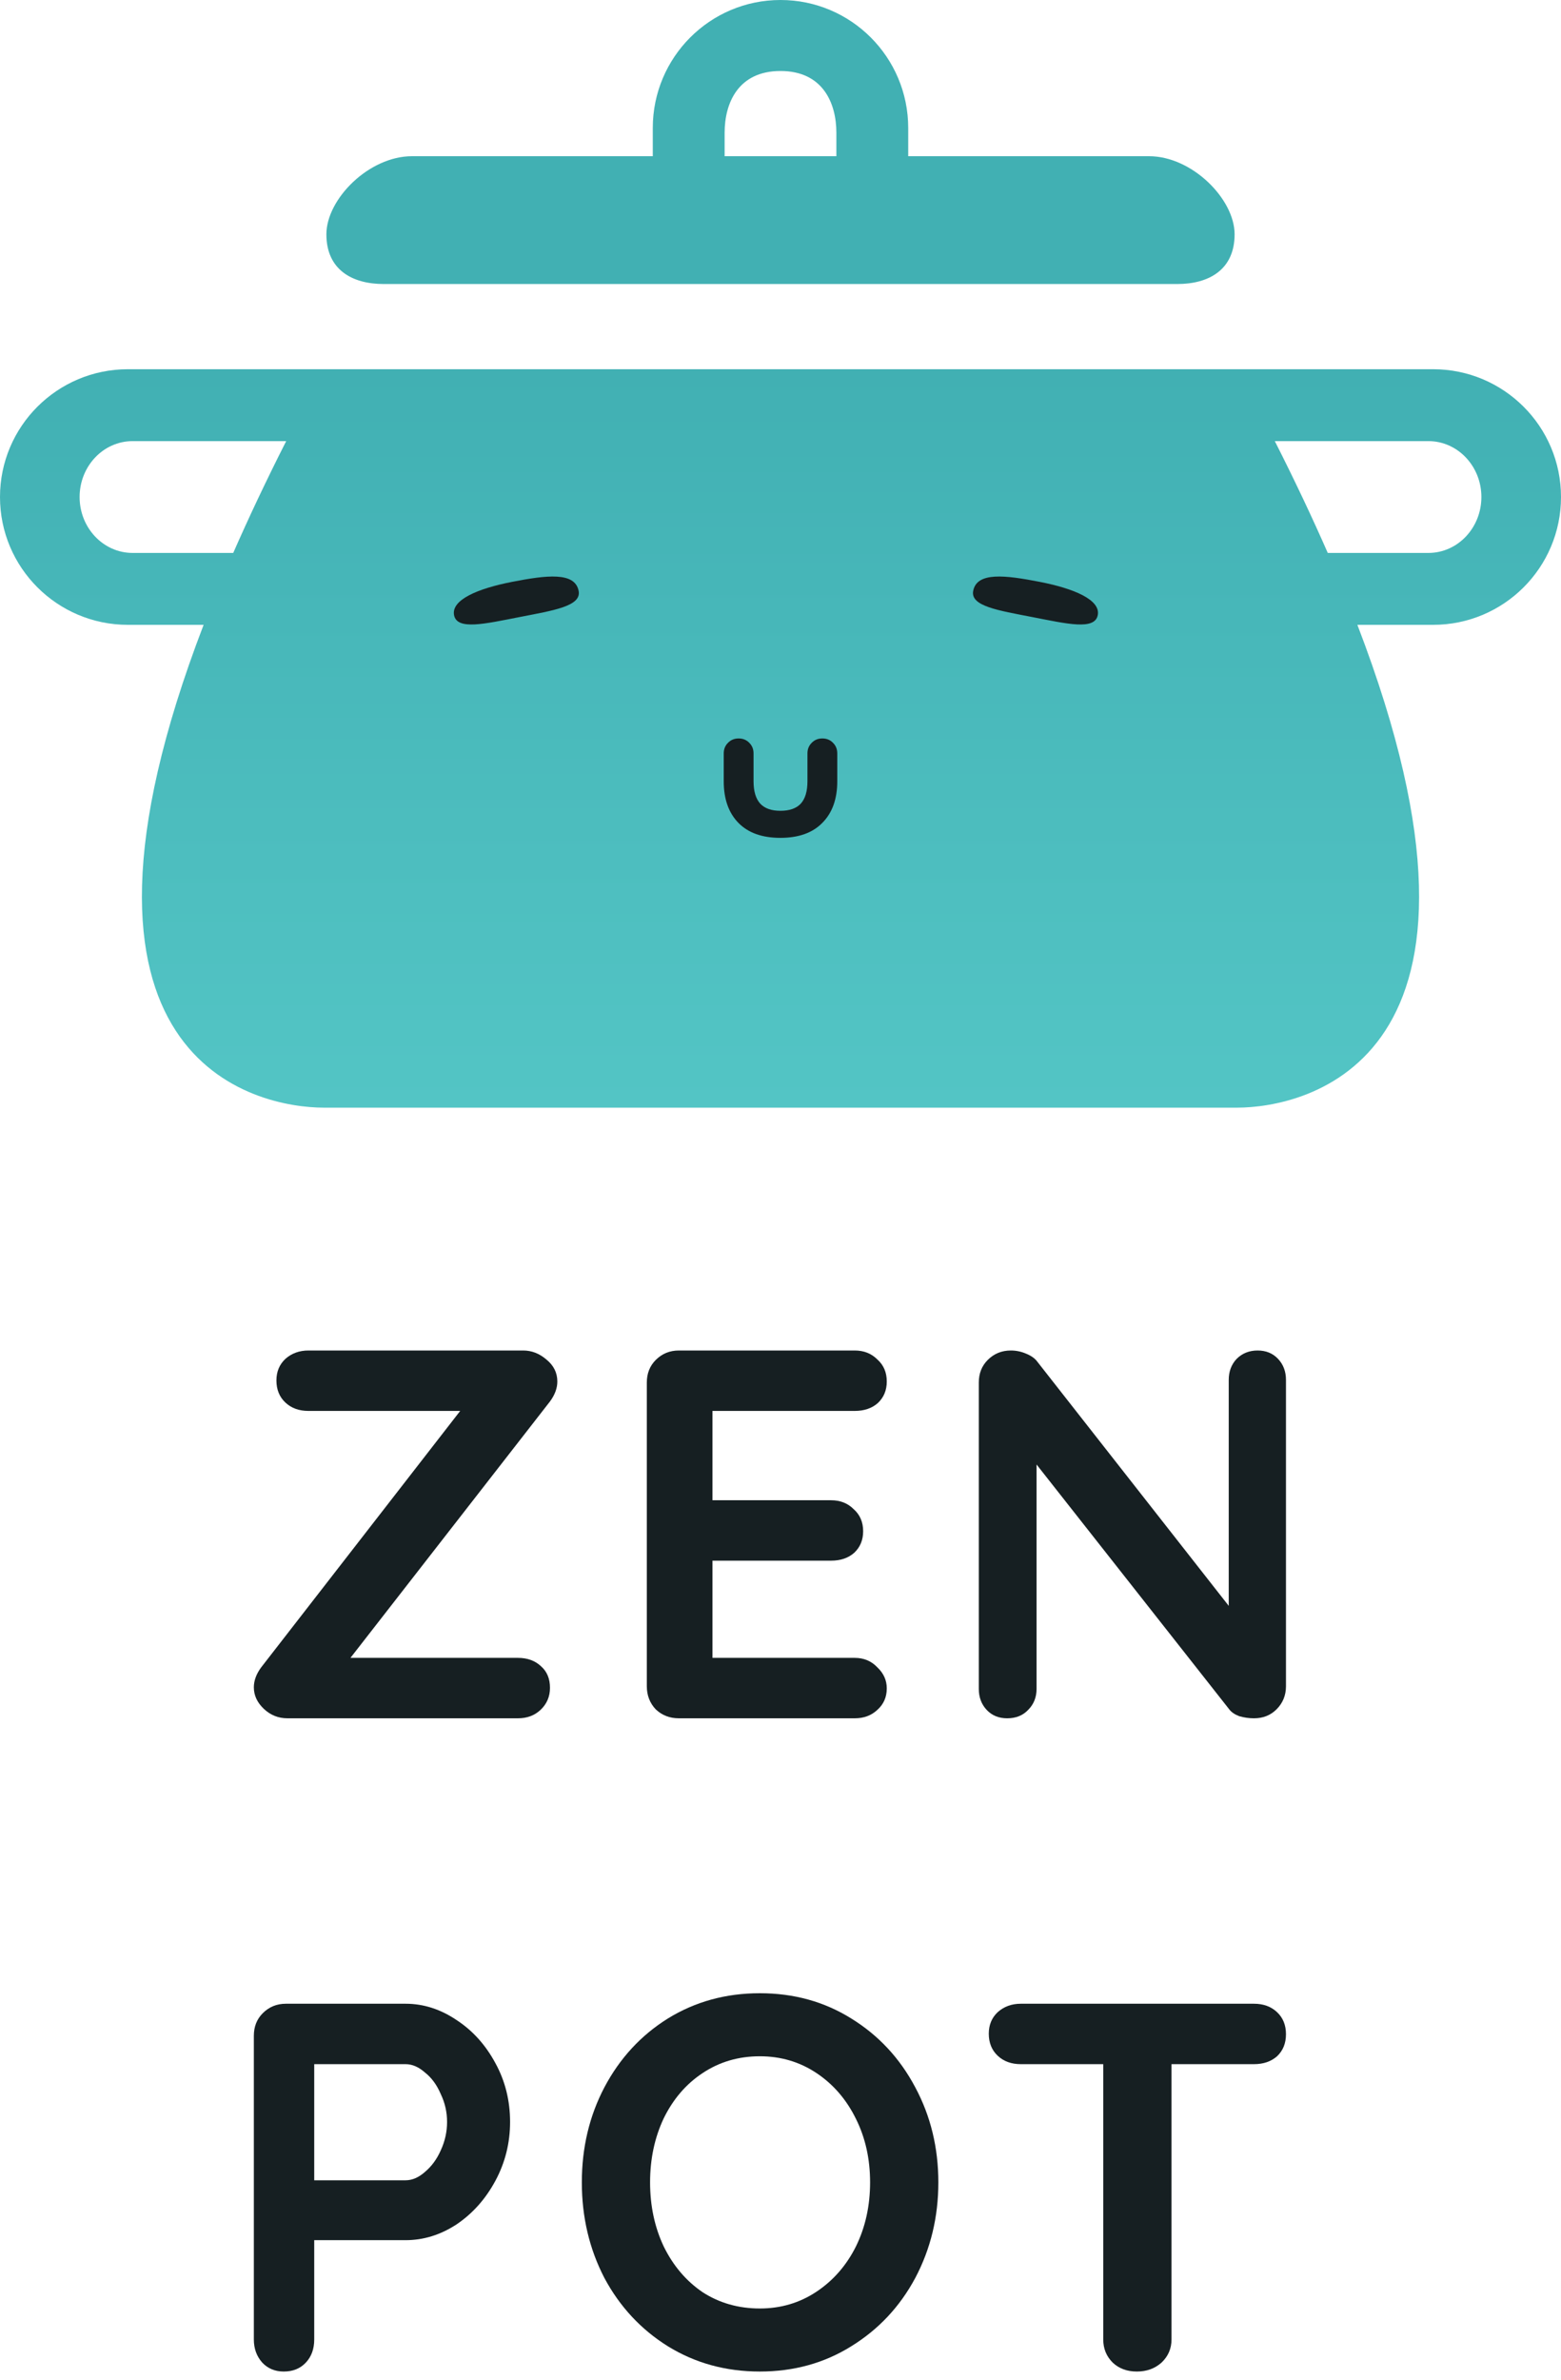 <svg width="170" height="259" viewBox="0 0 170 259" fill="none" xmlns="http://www.w3.org/2000/svg">
<path fill-rule="evenodd" clip-rule="evenodd" d="M0 54.091C0 61.773 6.237 68 13.93 68H22.175C3.85 115.702 28.025 120.545 35.273 120.545H84.709H85.291H134.727C141.975 120.545 166.15 115.702 147.825 68H156.07C163.763 68 170 61.773 170 54.091C170 46.409 163.763 40.182 156.07 40.182H134.727H134.455H85.291H84.709H35.545H35.273H13.93C6.237 40.182 0 46.409 0 54.091ZM138.833 48.006C141.014 52.311 142.928 56.363 144.6 60.176H155.555C158.744 60.176 161.33 57.452 161.33 54.091C161.33 50.73 158.744 48.006 155.555 48.006H138.833ZM31.167 48.006C28.986 52.311 27.072 56.363 25.4 60.176H14.445C11.256 60.176 8.67 57.452 8.67 54.091C8.67 50.73 11.256 48.006 14.445 48.006H31.167Z" fill="url(#paint0_linear)"/>
<path fill-rule="evenodd" clip-rule="evenodd" d="M85 0C77.318 0 71.091 6.237 71.091 13.93V17H44.866C40.182 17 35.545 21.659 35.545 25.5C35.545 29.341 38.334 30.909 41.775 30.909L112.818 30.909H115.136H128.225C131.665 30.909 134.454 29.341 134.454 25.5C134.454 21.659 129.818 17 125.134 17H115.136H112.818H98.909V13.93C98.909 6.237 92.682 0 85 0ZM91.085 14.445V17H78.915V14.445C78.915 11.256 80.364 7.727 85 7.727C89.636 7.727 91.085 11.256 91.085 14.445Z" fill="#41B0B3"/>
<path d="M63.016 64.306C63.34 65.971 60.287 66.433 56.541 67.162C52.794 67.891 49.773 68.612 49.449 66.947C49.125 65.281 52.026 64.052 55.773 63.322C59.519 62.593 62.608 62.211 63.016 64.306Z" fill="#161F22"/>
<path d="M105.984 64.306C105.66 65.971 108.713 66.433 112.459 67.162C116.206 67.891 119.227 68.612 119.551 66.947C119.875 65.281 116.974 64.052 113.227 63.322C109.481 62.593 106.392 62.211 105.984 64.306Z" fill="#161F22"/>
<path d="M89.558 80.364C90.028 80.364 90.415 80.524 90.722 80.845C91.028 81.148 91.182 81.532 91.182 81.996V85.028C91.182 86.954 90.641 88.462 89.558 89.55C88.494 90.638 86.97 91.182 84.986 91.182C83.002 91.182 81.478 90.638 80.414 89.55C79.35 88.462 78.818 86.954 78.818 85.028L78.818 81.996C78.818 81.532 78.971 81.148 79.278 80.845C79.585 80.524 79.972 80.364 80.441 80.364C80.91 80.364 81.298 80.524 81.605 80.845C81.911 81.148 82.065 81.532 82.065 81.996V85.028C82.065 86.116 82.308 86.928 82.795 87.463C83.282 87.98 84.013 88.239 84.986 88.239C85.978 88.239 86.718 87.98 87.205 87.463C87.692 86.928 87.935 86.116 87.935 85.028V81.996C87.935 81.532 88.089 81.148 88.395 80.845C88.702 80.524 89.09 80.364 89.558 80.364Z" fill="#161F22"/>
<path d="M60.696 150.346C60.696 151.071 60.429 151.795 59.896 152.519L38.166 180.424H56.407C57.437 180.424 58.275 180.729 58.923 181.339C59.572 181.911 59.896 182.692 59.896 183.683C59.896 184.636 59.553 185.437 58.866 186.085C58.218 186.695 57.399 187 56.407 187H31.305C30.314 187 29.456 186.657 28.732 185.971C28.007 185.285 27.645 184.503 27.645 183.626C27.645 182.902 27.912 182.178 28.446 181.453L50.117 153.549H33.592C32.563 153.549 31.724 153.244 31.076 152.634C30.428 152.024 30.104 151.223 30.104 150.232C30.104 149.279 30.428 148.498 31.076 147.888C31.762 147.278 32.601 146.973 33.592 146.973H56.979C57.894 146.973 58.733 147.297 59.495 147.945C60.296 148.593 60.696 149.393 60.696 150.346Z" fill="#161F22"/>
<path d="M93.086 180.424C94.077 180.424 94.897 180.767 95.545 181.453C96.231 182.101 96.574 182.864 96.574 183.741C96.574 184.694 96.231 185.475 95.545 186.085C94.897 186.695 94.077 187 93.086 187H73.93C72.939 187 72.1 186.676 71.414 186.028C70.766 185.342 70.442 184.503 70.442 183.512V150.461C70.442 149.47 70.766 148.65 71.414 148.002C72.1 147.316 72.939 146.973 73.93 146.973H93.086C94.077 146.973 94.897 147.297 95.545 147.945C96.231 148.555 96.574 149.355 96.574 150.346C96.574 151.299 96.25 152.081 95.602 152.691C94.954 153.263 94.115 153.549 93.086 153.549H77.59V163.27H90.513C91.504 163.27 92.324 163.594 92.972 164.242C93.658 164.852 94.001 165.652 94.001 166.643C94.001 167.596 93.677 168.378 93.029 168.988C92.381 169.56 91.542 169.845 90.513 169.845H77.59V180.424H93.086Z" fill="#161F22"/>
<path d="M136.96 146.973C137.875 146.973 138.618 147.278 139.19 147.888C139.762 148.498 140.048 149.26 140.048 150.175V183.512C140.048 184.503 139.704 185.342 139.018 186.028C138.37 186.676 137.551 187 136.559 187C136.026 187 135.492 186.924 134.958 186.771C134.463 186.581 134.101 186.333 133.872 186.028L112.886 159.381V183.798C112.886 184.713 112.581 185.475 111.971 186.085C111.399 186.695 110.637 187 109.684 187C108.769 187 108.026 186.695 107.454 186.085C106.882 185.475 106.596 184.713 106.596 183.798V150.461C106.596 149.47 106.92 148.65 107.568 148.002C108.254 147.316 109.093 146.973 110.084 146.973C110.656 146.973 111.209 147.087 111.742 147.316C112.314 147.545 112.734 147.85 113 148.231L133.815 174.763V150.175C133.815 149.26 134.101 148.498 134.672 147.888C135.282 147.278 136.045 146.973 136.96 146.973Z" fill="#161F22"/>
<path d="M44.171 218.064C46.115 218.064 47.964 218.655 49.717 219.836C51.471 220.98 52.881 222.543 53.949 224.525C55.016 226.469 55.55 228.604 55.55 230.93C55.55 233.217 55.016 235.352 53.949 237.334C52.881 239.316 51.471 240.898 49.717 242.08C47.964 243.224 46.115 243.795 44.171 243.795H34.221V254.603C34.221 255.632 33.916 256.471 33.306 257.119C32.696 257.767 31.895 258.091 30.904 258.091C29.951 258.091 29.17 257.767 28.56 257.119C27.95 256.433 27.645 255.594 27.645 254.603V221.552C27.645 220.561 27.969 219.741 28.617 219.093C29.303 218.407 30.142 218.064 31.133 218.064H44.171ZM44.171 237.277C44.895 237.277 45.6 236.972 46.286 236.362C47.011 235.752 47.582 234.97 48.002 234.017C48.459 233.026 48.688 231.997 48.688 230.93C48.688 229.862 48.459 228.852 48.002 227.899C47.582 226.908 47.011 226.126 46.286 225.554C45.6 224.945 44.895 224.64 44.171 224.64H34.221V237.277H44.171Z" fill="#161F22"/>
<path d="M102.19 237.505C102.19 241.279 101.351 244.748 99.674 247.913C97.997 251.038 95.671 253.516 92.698 255.346C89.763 257.176 86.446 258.091 82.748 258.091C79.05 258.091 75.715 257.176 72.742 255.346C69.806 253.516 67.5 251.038 65.823 247.913C64.183 244.748 63.364 241.279 63.364 237.505C63.364 233.731 64.183 230.281 65.823 227.156C67.5 223.991 69.806 221.495 72.742 219.665C75.715 217.835 79.05 216.92 82.748 216.92C86.446 216.92 89.763 217.835 92.698 219.665C95.671 221.495 97.997 223.991 99.674 227.156C101.351 230.281 102.19 233.731 102.19 237.505ZM94.757 237.505C94.757 234.951 94.242 232.645 93.213 230.586C92.183 228.49 90.754 226.832 88.924 225.612C87.094 224.392 85.036 223.782 82.748 223.782C80.423 223.782 78.345 224.392 76.516 225.612C74.724 226.793 73.313 228.433 72.284 230.529C71.293 232.626 70.797 234.951 70.797 237.505C70.797 240.06 71.293 242.385 72.284 244.482C73.313 246.578 74.724 248.237 76.516 249.456C78.345 250.638 80.423 251.229 82.748 251.229C85.036 251.229 87.094 250.619 88.924 249.399C90.754 248.179 92.183 246.54 93.213 244.482C94.242 242.385 94.757 240.06 94.757 237.505Z" fill="#161F22"/>
<path d="M136.559 218.064C137.589 218.064 138.427 218.369 139.075 218.979C139.723 219.588 140.048 220.389 140.048 221.38C140.048 222.371 139.723 223.172 139.075 223.782C138.427 224.354 137.589 224.64 136.559 224.64H127.582V254.603C127.582 255.594 127.22 256.433 126.495 257.119C125.771 257.767 124.875 258.091 123.808 258.091C122.74 258.091 121.864 257.767 121.177 257.119C120.491 256.433 120.148 255.594 120.148 254.603V224.64H111.171C110.141 224.64 109.303 224.335 108.655 223.725C108.007 223.115 107.683 222.314 107.683 221.323C107.683 220.37 108.007 219.588 108.655 218.979C109.341 218.369 110.18 218.064 111.171 218.064H136.559Z" fill="#161F22"/>
<defs>
<linearGradient id="paint0_linear" x1="85" y1="40.182" x2="85" y2="120.545" gradientUnits="userSpaceOnUse">
<stop stop-color="#41B0B3"/>
<stop offset="1" stop-color="#53C5C5"/>
</linearGradient>
</defs>
</svg>
